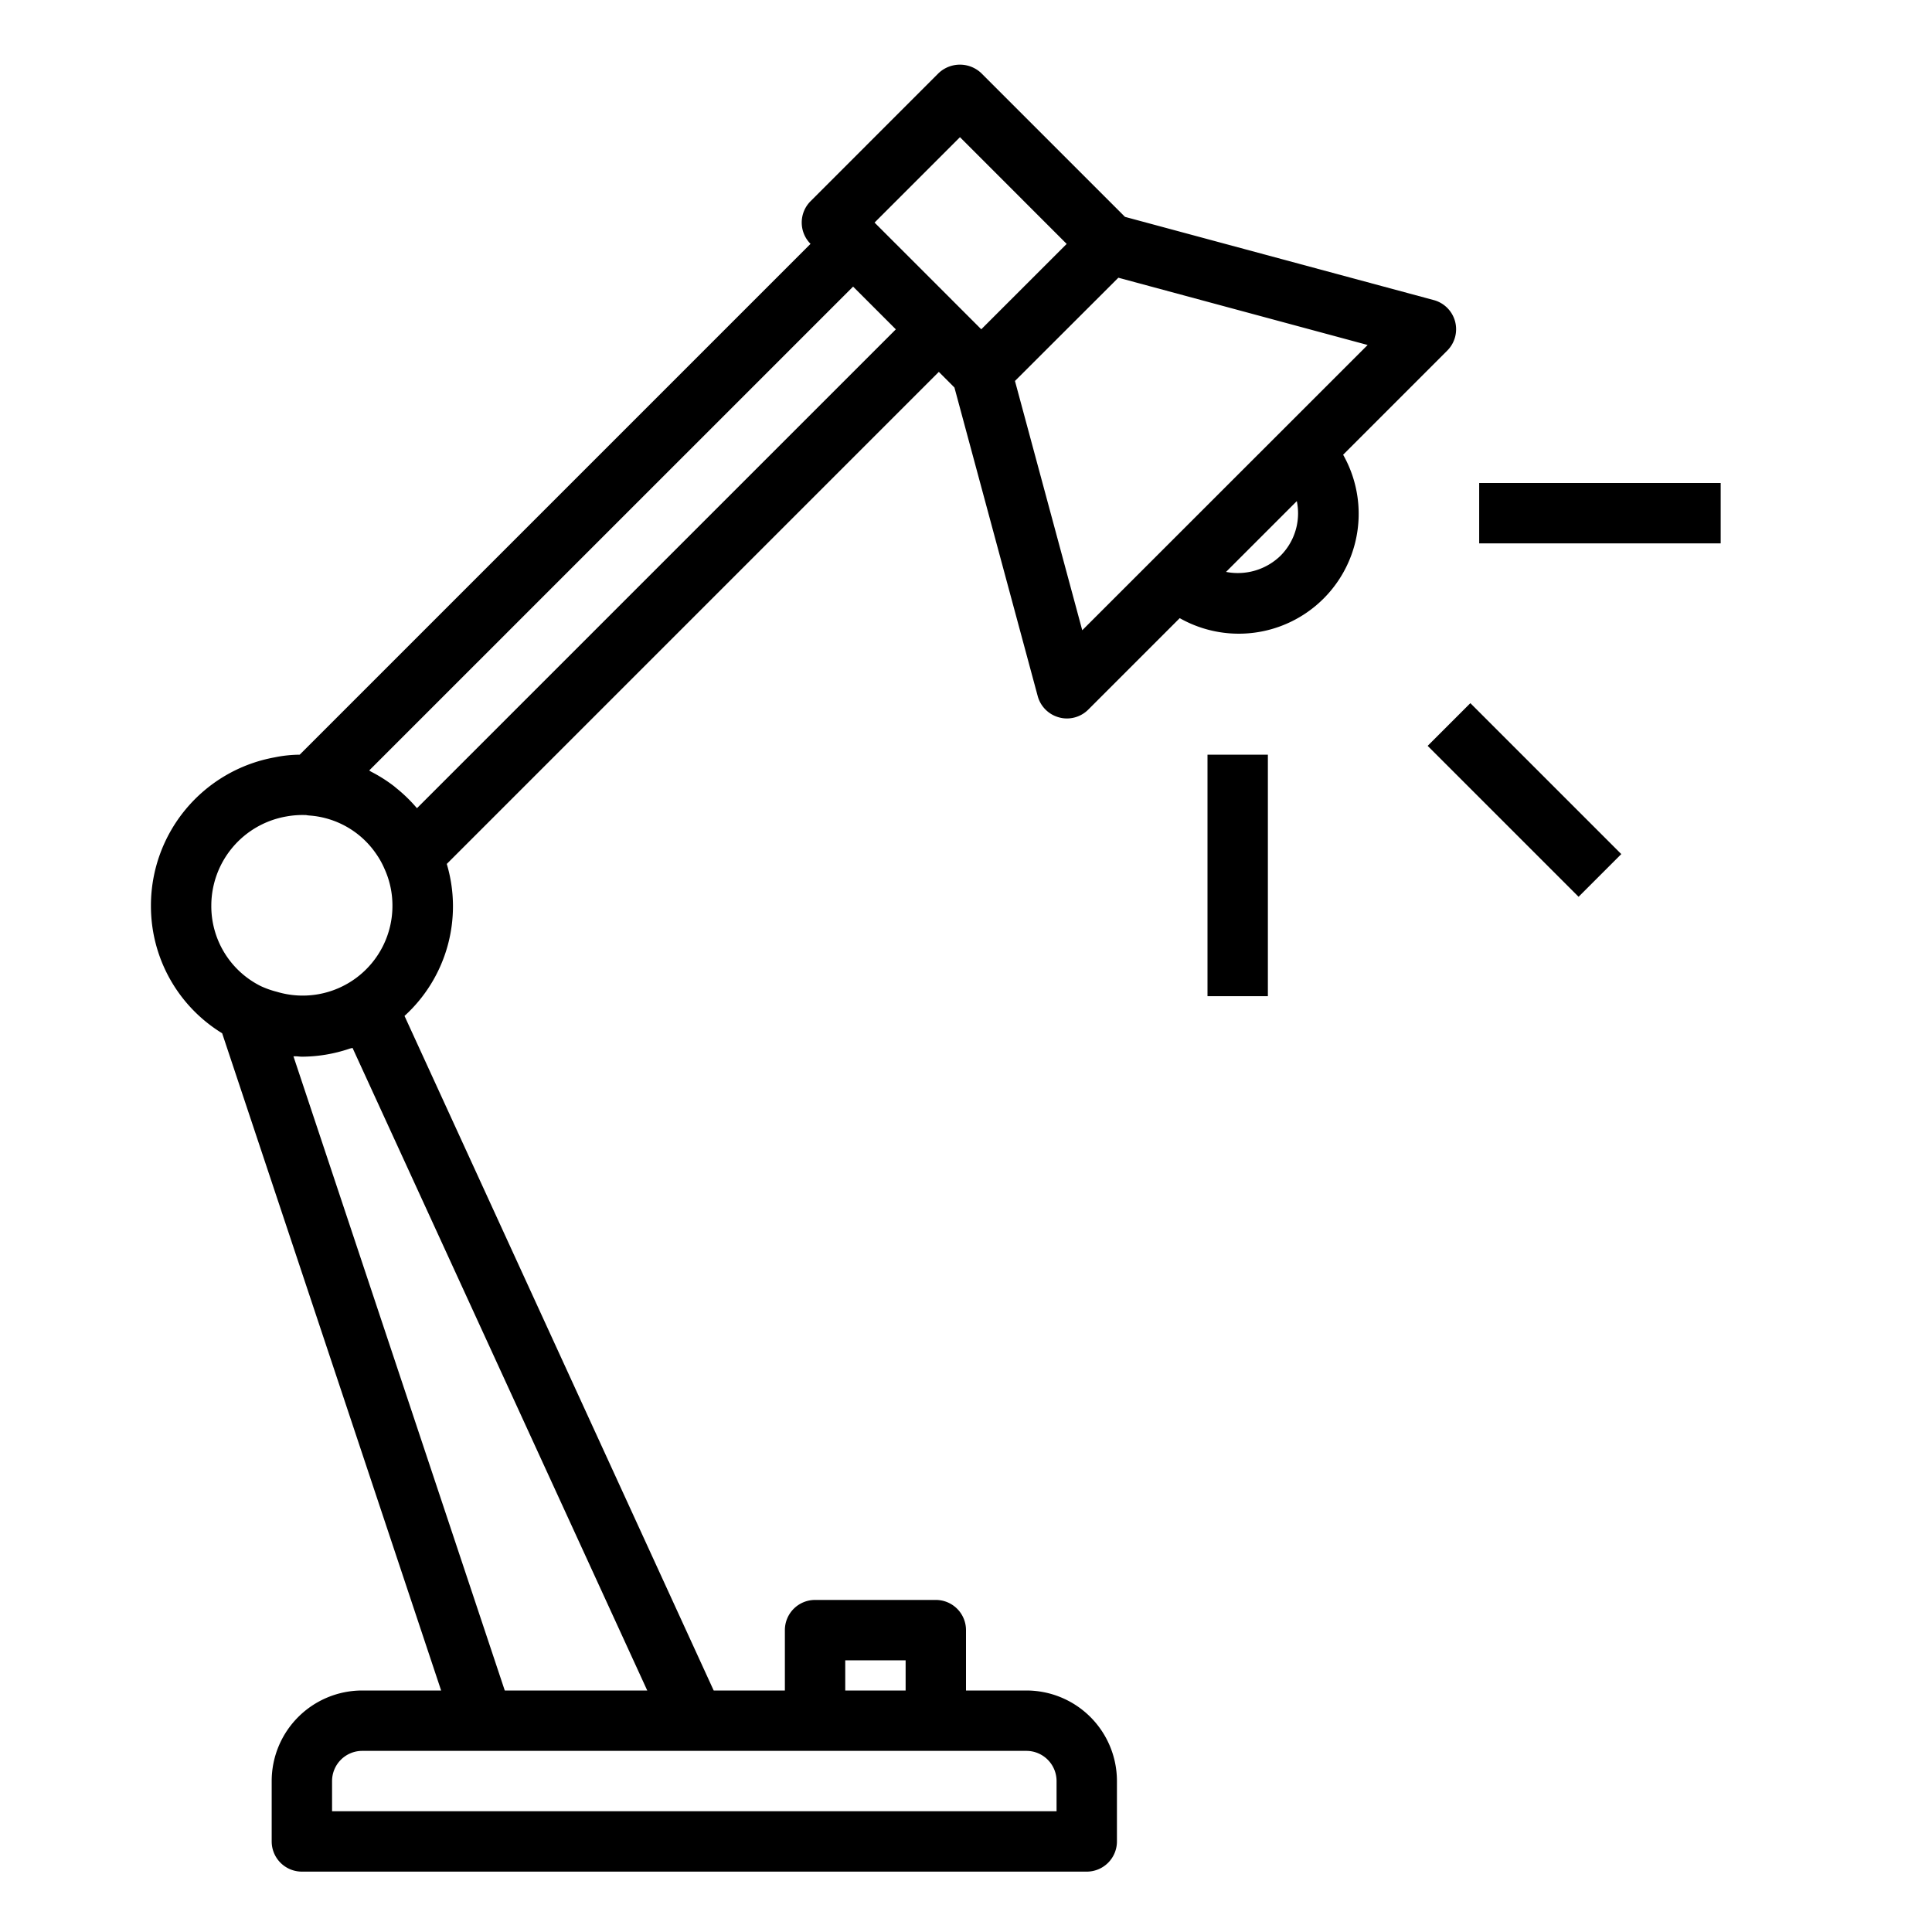 <svg xmlns="http://www.w3.org/2000/svg" viewBox="0 0 64 64" x="0px" y="0px"><g><path d="M47.941,11.615A1,1,0,0,0,47.5,9.942L37.267,7.184,32.506,2.423a1.029,1.029,0,0,0-1.414,0L26.85,6.666a1,1,0,0,0,0,1.412L9.928,25a4.267,4.267,0,0,0-.838.09A4.989,4.989,0,0,0,5,30a4.938,4.938,0,0,0,2.359,4.228L14.613,56H12a3,3,0,0,0-3,3v2a1,1,0,0,0,1,1H36a1,1,0,0,0,1-1V59a3,3,0,0,0-3-3H32V54a1,1,0,0,0-1-1H27a1,1,0,0,0-1,1v2H23.642L13.4,33.654a4.909,4.909,0,0,0,1.4-5.035l16.3-16.3.517.518,2.76,10.228a1,1,0,0,0,.708.7.949.949,0,0,0,.258.035,1,1,0,0,0,.707-.293l3.03-3.03a3.972,3.972,0,0,0,5.413-5.413ZM31.8,4.544,35.335,8.08l-2.829,2.828L28.971,7.373ZM9.484,27.047a2.978,2.978,0,0,1,.6-.048l.05,0a.891.891,0,0,0,.117.016,2.934,2.934,0,0,1,2.213,1.275,2.725,2.725,0,0,1,.271.487A2.931,2.931,0,0,1,13,30a2.972,2.972,0,0,1-3.833,2.853,2.991,2.991,0,0,1-.53-.188A2.956,2.956,0,0,1,7,30,3,3,0,0,1,9.484,27.047ZM35,59v1H11V59a1,1,0,0,1,1-1H34A1,1,0,0,1,35,59Zm-7-4h2v1H28ZM16.721,56l-7-21.008c.027,0,.054,0,.082,0,.065,0,.13.012.2.012a4.958,4.958,0,0,0,1.575-.265c.034-.012.07-.014.1-.026L21.441,56ZM13.814,26.771c-.005-.006-.012-.011-.018-.017a4.961,4.961,0,0,0-.658-.639c-.032-.026-.062-.053-.094-.078a4.941,4.941,0,0,0-.751-.474c-.022-.012-.041-.029-.063-.04L28.26,9.494l1.416,1.416Zm22.037-5.893L33.622,12.62,37.047,9.2l8.258,2.228ZM43,17a1.986,1.986,0,0,1-.586,1.414,2.03,2.03,0,0,1-1.8.531L42.959,16.6A2.061,2.061,0,0,1,43,17Z"></path><rect x="49.5" y="22.964" width="2" height="7.071" transform="translate(-3.947 43.471) rotate(-45)"></rect><rect x="49" y="16" width="8" height="2"></rect><rect x="40" y="25" width="2" height="8"></rect></g></svg>